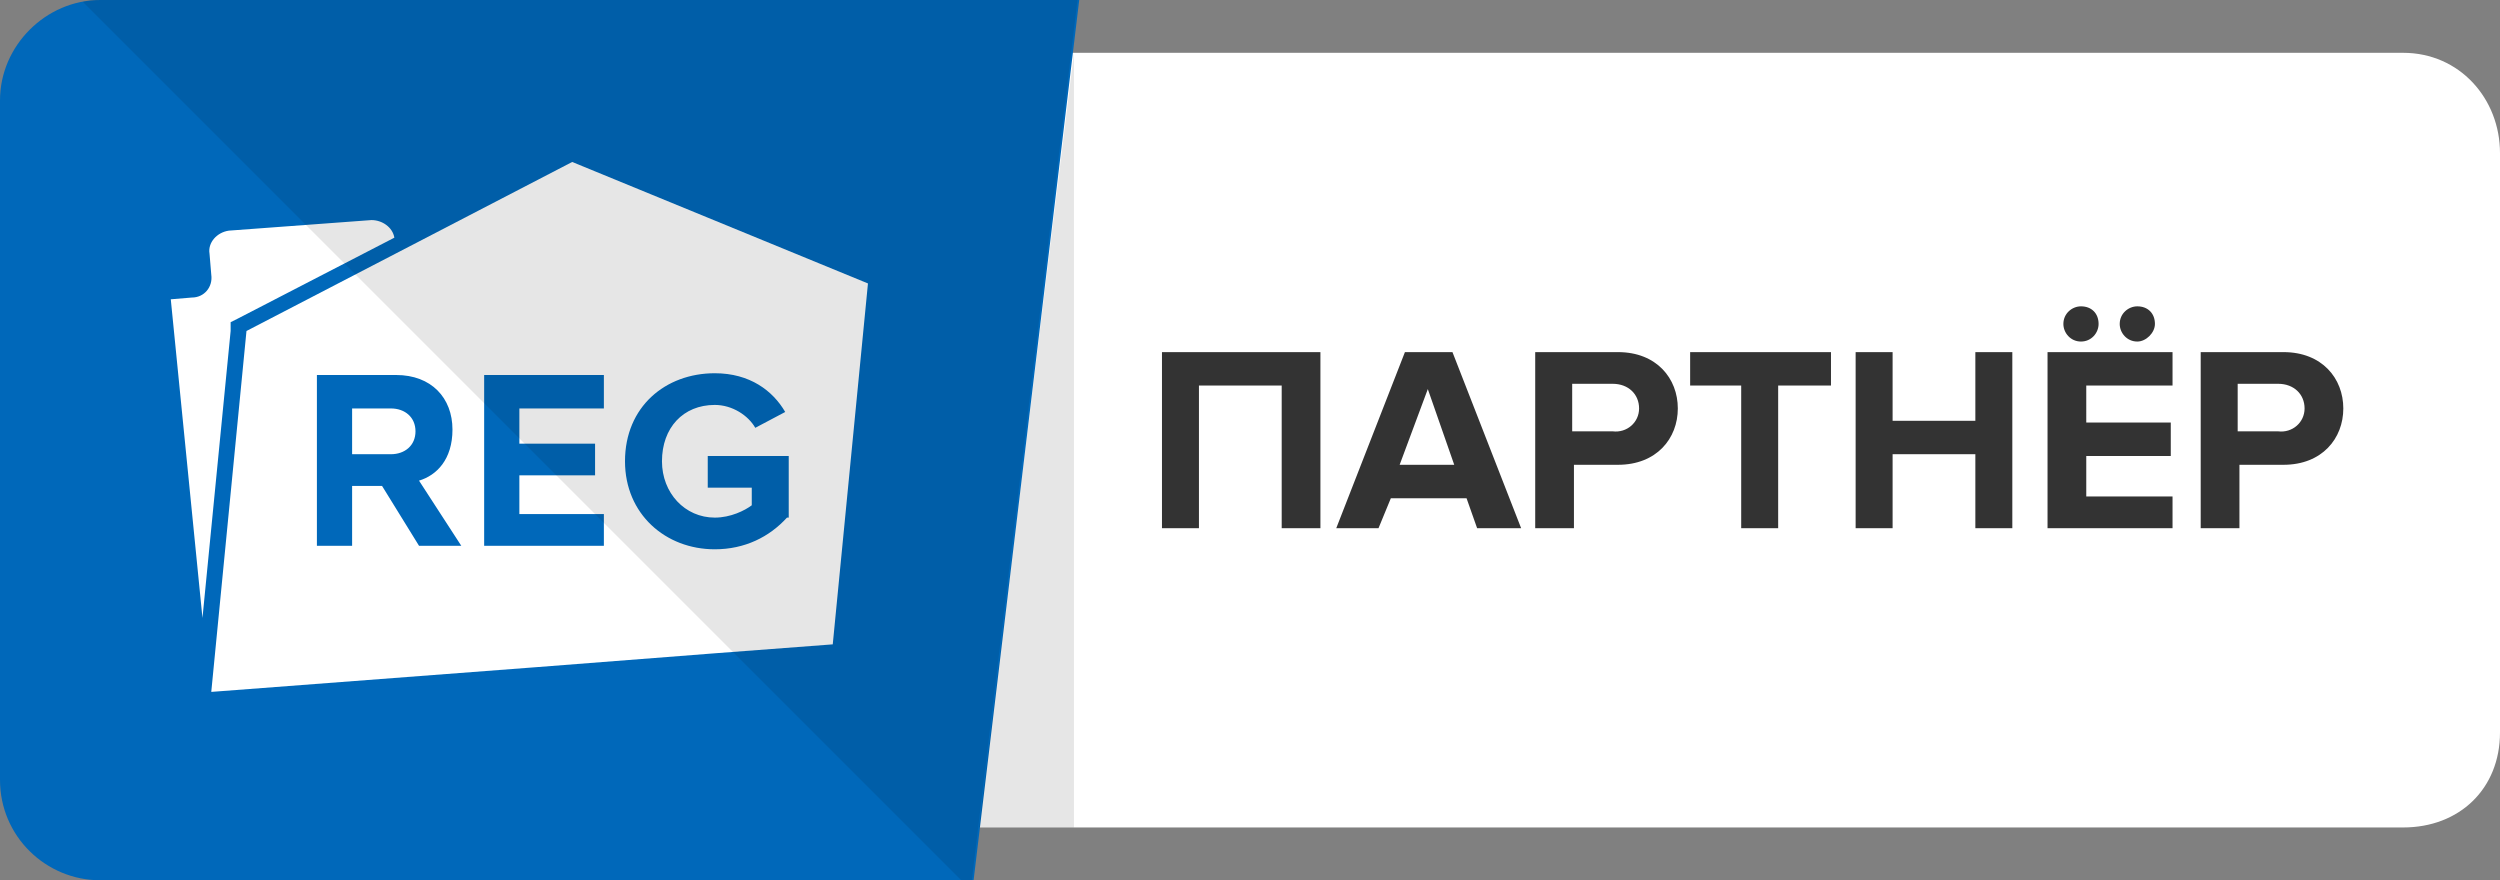 <svg baseProfile="basic" xmlns="http://www.w3.org/2000/svg" width="142" height="50" viewBox="0 0 142 50"><rect x="0" y="0" width="142" height="50" fill="#808080" stroke="none"/><path fill="#FFF" d="M136.5 3H60.2L55 47h81.5c3.2 0 5.5-2.2 5.5-5.4V8.7c0-3.1-2.3-5.7-5.5-5.7z"/><path fill="#0068BA" d="M55.3 50l6-50H5.7C2.6 0 0 2.6 0 5.7v38.6C0 47.5 2.6 50 5.7 50"/><g fill="#FFF"><path d="M13.1 18.3l.4-.2 8.9-4.6c-.1-.6-.7-1-1.3-1l-8.1.6c-.7.1-1.2.7-1.1 1.3l.1 1.2c.1.7-.4 1.3-1.1 1.3l-1.2.1 1.8 18.1 1.6-16.3v-.5zM22.2 23.2H20v2.6h2.2c.8 0 1.4-.5 1.4-1.3s-.6-1.3-1.4-1.3z"/><path d="M32.5 9.2L14 18.8l-2 20.5 18.4-1.4 10.3-.8 6.6-.5 2-20.5-16.8-6.9zM23.8 31l-2.1-3.4H20V31h-2v-9.7h4.5c2 0 3.2 1.3 3.2 3.1 0 1.7-.9 2.6-1.9 2.9l2.4 3.7h-2.4zm10.5-7.8h-4.8v2h4.3V27h-4.3v2.2h4.8V31h-6.8v-9.7h6.8v1.9zm10.4 6.2c-1 1.1-2.4 1.8-4.1 1.8-2.8 0-5.1-2-5.1-5 0-3.1 2.3-5 5.1-5 2 0 3.3 1 4 2.2l-1.7.9c-.4-.7-1.3-1.3-2.3-1.3-1.8 0-3 1.3-3 3.2 0 1.8 1.3 3.2 3 3.2.9 0 1.7-.4 2.1-.7v-1h-2.5v-1.8h4.6v3.5z"/></g><g fill="#333"><path d="M72.8 30v-8.1h-4.7V30H66V20h9v10h-2.2zM83.9 30l-.6-1.7H79l-.7 1.7h-2.4l3.9-10h2.7l3.9 10h-2.5zm-2.8-7.9l-1.6 4.3h3.1l-1.5-4.3zM87.2 30V20h4.7c2.2 0 3.4 1.5 3.4 3.2 0 1.7-1.2 3.2-3.4 3.2h-2.5V30h-2.2zm5.9-6.8c0-.8-.6-1.4-1.5-1.4h-2.3v2.7h2.3c.8.1 1.5-.5 1.5-1.3zM98.9 30v-8.1H96V20h8v1.9h-3V30h-2.1zM112.2 30v-4.2h-4.7V30h-2.1V20h2.1v3.9h4.7V20h2.1v10h-2.1zM116.3 30V20h7.1v1.9h-4.9V24h4.8v1.9h-4.8v2.3h4.9V30h-7.1zm1.9-10.6c-.6 0-1-.5-1-1 0-.6.5-1 1-1 .6 0 1 .4 1 1 0 .5-.4 1-1 1zm3.2 0c-.6 0-1-.5-1-1 0-.6.5-1 1-1 .6 0 1 .4 1 1 0 .5-.5 1-1 1zM125 30V20h4.7c2.2 0 3.4 1.5 3.4 3.2 0 1.7-1.2 3.2-3.4 3.2h-2.5V30H125zm5.9-6.8c0-.8-.6-1.4-1.5-1.4h-2.3v2.7h2.3c.8.1 1.5-.5 1.5-1.3z"/></g><path opacity=".1" d="M4.7.1L54.6 50h.6l6-50H5.7c-.3 0-.6 0-1 .1zM55.6 47H61V3z"/></svg>